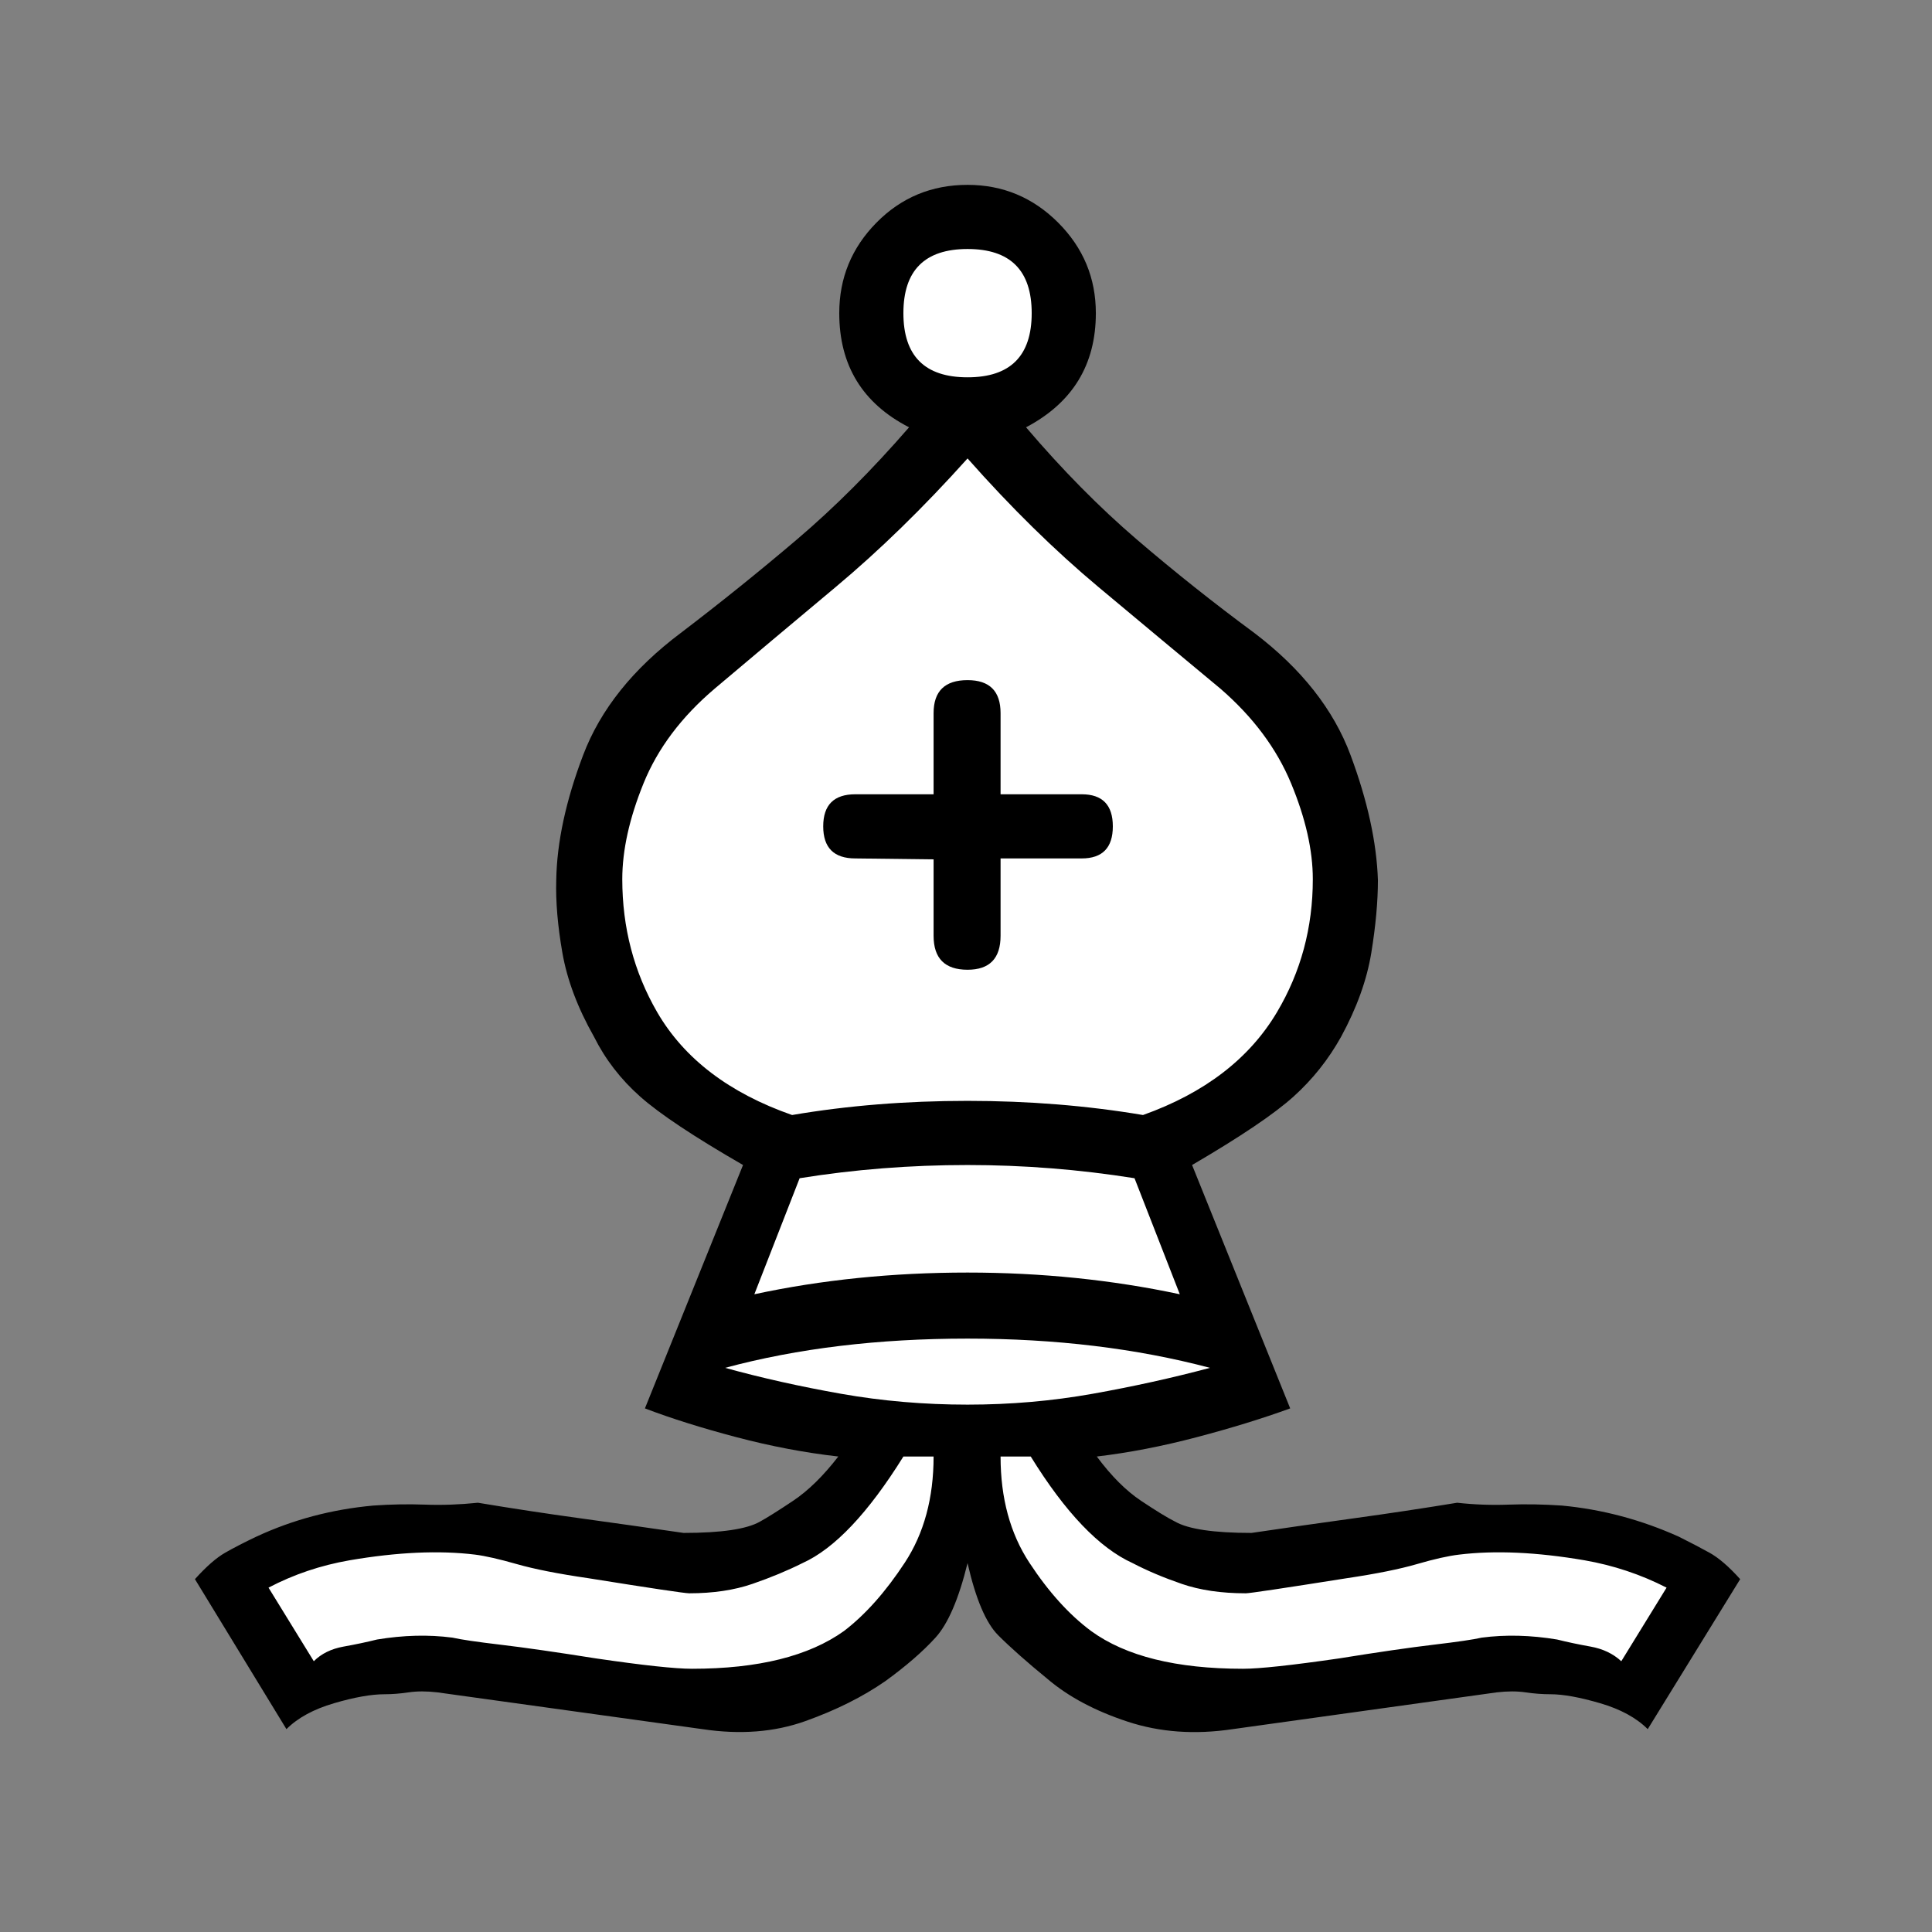 <?xml version="1.0" encoding="utf-8"?>
<!-- Generator: Adobe Illustrator 16.0.0, SVG Export Plug-In . SVG Version: 6.00 Build 0)  -->
<!DOCTYPE svg PUBLIC "-//W3C//DTD SVG 1.1//EN" "http://www.w3.org/Graphics/SVG/1.1/DTD/svg11.dtd">
<svg version="1.1" xmlns="http://www.w3.org/2000/svg" xmlns:xlink="http://www.w3.org/1999/xlink" x="0px" y="0px" width="480px"
	 height="480px" viewBox="0 0 480 480" enable-background="new 0 0 480 480" xml:space="preserve">
<rect x="0" y="0" width="480" height="480" fill="#808080" stroke="none"/>
<g id="Layer_2">
	<polyline fill="#FFFFFF" stroke="#FFFFFF" stroke-miterlimit="10" points="201.719,141.281 232.911,111.558 234.966,100.602 
		221.931,90.176 218.278,70.974 234.938,57.5 256,57.5 265.146,68.813 256.292,94.333 252.125,99.391 253.688,117.25 
		292.75,151.625 324.521,178.708 332.854,221.417 327.125,254.229 300.042,280.271 289.625,285.479 310.979,341.729 261.5,356.313 
		275.042,376.625 300.563,388.604 325.563,386 363.063,381.833 395.875,383.396 420.354,394.333 407.333,420.375 392.229,414.646 
		348.479,416.729 298.479,422.979 260.979,406.313 247.438,381.833 237.021,378.708 230.771,395.896 191.708,420.896 
		143.271,414.646 94.313,411 73.479,419.854 60.458,391.208 85.458,381.833 122.958,379.229 143.271,384.958 176.604,386.521 
		194.313,382.354 212.542,371.938 216.188,356.833 171.396,343.292 189.625,290.688 177.646,275.063 151.083,247.979 
		152.125,192.25 171.396,168.292 201.719,141.281 	"/>
</g>
<g id="Layer_1">
	<g>
		<rect fill="none" width="480.771" height="485.479"/>
		<path d="M240.385,388.352c-2.19,8.906-4.845,15.08-7.969,18.516c-3.127,3.438-7.266,7.031-12.422,10.781
			c-5.625,3.907-12.268,7.229-19.922,9.961c-7.657,2.735-16.172,3.398-25.547,1.992l-65.859-9.141c-2.659-0.312-5.039-0.312-7.148,0
			c-2.109,0.314-4.102,0.469-5.977,0.469c-3.281,0-7.463,0.743-12.539,2.227c-5.079,1.486-9.023,3.633-11.836,6.445l-22.734-37.266
			c2.813-3.124,5.31-5.311,7.5-6.563c2.187-1.249,4.765-2.578,7.734-3.984c9.06-4.219,18.75-6.797,29.063-7.734
			c4.373-0.312,8.672-0.389,12.891-0.234c4.219,0.157,8.591,0,13.125-0.469c8.438,1.406,16.912,2.695,25.43,3.867
			c8.515,1.172,17.069,2.384,25.664,3.633c9.375,0,15.703-0.938,18.984-2.813c1.718-0.938,4.453-2.655,8.203-5.156
			c3.75-2.498,7.5-6.171,11.25-11.016c-8.284-0.938-16.721-2.538-25.313-4.805c-8.595-2.264-16.172-4.647-22.734-7.148
			l24.375-60.469c-12.188-7.031-20.706-12.693-25.547-16.992c-4.845-4.296-8.672-9.258-11.484-14.883
			c-4.065-7.186-6.68-14.14-7.852-20.859c-1.172-6.716-1.681-12.733-1.523-18.047c0.154-9.375,2.38-19.724,6.68-31.055
			c4.296-11.327,12.382-21.445,24.258-30.352c9.844-7.5,19.453-15.234,28.828-23.203s18.669-17.263,27.891-27.891
			c-11.565-5.937-17.344-15.388-17.344-28.359c0-8.749,3.083-16.249,9.258-22.5c6.171-6.248,13.711-9.375,22.617-9.375
			c8.75,0,16.25,3.127,22.5,9.375c6.248,6.251,9.375,13.751,9.375,22.5c0,12.813-5.781,22.266-17.344,28.359
			c9.061,10.627,18.242,19.922,27.539,27.891c9.295,7.969,19.021,15.703,29.18,23.203c11.719,8.906,19.688,19.024,23.906,30.352
			c4.219,11.331,6.482,21.68,6.797,31.055c0,5.313-0.549,11.331-1.641,18.047c-1.094,6.72-3.596,13.674-7.5,20.859
			c-3.127,5.625-7.07,10.587-11.836,14.883c-4.768,4.299-13.164,9.961-25.195,16.992l24.375,60.469
			c-6.877,2.501-14.611,4.885-23.203,7.148c-8.594,2.267-16.875,3.867-24.844,4.805c3.594,4.845,7.266,8.518,11.016,11.016
			c3.75,2.501,6.563,4.219,8.438,5.156c3.281,1.875,9.609,2.813,18.984,2.813c8.438-1.249,16.912-2.461,25.43-3.633
			c8.516-1.172,17.07-2.461,25.664-3.867c4.219,0.469,8.475,0.626,12.773,0.469c4.297-0.154,8.709-0.077,13.242,0.234
			c9.998,0.938,19.688,3.516,29.063,7.734c2.813,1.406,5.352,2.735,7.617,3.984c2.264,1.252,4.805,3.438,7.617,6.563l-22.969,37.266
			c-2.813-2.813-6.76-4.959-11.836-6.445c-5.078-1.483-9.18-2.227-12.305-2.227c-2.031,0-4.102-0.154-6.211-0.469
			c-2.109-0.312-4.492-0.312-7.148,0l-65.625,9.141c-9.375,1.406-18.086,0.783-26.133-1.875
			c-8.049-2.655-14.648-6.171-19.805-10.547c-5.156-4.219-9.258-7.852-12.305-10.898S242.414,397.258,240.385,388.352z
			 M231.948,361.867h-7.5c-8.752,14.063-17.109,22.892-25.078,26.484c-3.75,1.875-7.892,3.596-12.422,5.156
			c-4.534,1.563-9.767,2.344-15.703,2.344c-1.095,0-9.456-1.249-25.078-3.75c-7.5-1.092-13.44-2.264-17.813-3.516
			c-4.376-1.249-7.815-2.029-10.313-2.344c-8.906-1.092-19.299-0.623-31.172,1.406c-7.188,1.252-13.909,3.516-20.156,6.797
			l11.25,18.281c1.875-1.875,4.336-3.084,7.383-3.633c3.047-0.546,5.819-1.132,8.32-1.758c6.563-1.092,12.81-1.249,18.75-0.469
			c2.029,0.469,6.013,1.055,11.953,1.758c5.937,0.703,13.828,1.838,23.672,3.398c11.719,1.721,19.688,2.578,23.906,2.578
			c16.406,0,28.982-3.124,37.734-9.375c5.31-4.062,10.349-9.727,15.117-16.992C229.564,380.969,231.948,372.18,231.948,361.867z
			 M240.385,273.508c15.154,0,29.685,1.172,43.593,3.516c15.313-5.468,26.404-13.982,33.281-25.547
			c5.938-9.998,8.906-21.013,8.906-33.047c0-7.185-1.797-15.117-5.391-23.789c-3.596-8.672-9.455-16.523-17.578-23.555
			c-9.221-7.654-19.299-16.055-30.234-25.195c-10.938-9.141-21.797-19.805-32.578-31.992
			c-10.938,12.188-21.877,22.852-32.813,31.992c-10.938,9.141-20.94,17.542-30,25.195c-8.284,7.031-14.18,14.883-17.695,23.555
			s-5.273,16.604-5.273,23.789c0,12.034,2.89,23.049,8.672,33.047c6.716,11.564,17.89,20.079,33.516,25.547
			C210.539,274.68,225.07,273.508,240.385,273.508z M240.385,348.977c10.625,0,20.976-0.897,31.054-2.695
			c10.078-1.795,19.805-3.944,29.18-6.445c-18.281-4.842-38.359-7.266-60.234-7.266c-22.188,0-42.268,2.424-60.234,7.266
			c9.06,2.501,18.669,4.65,28.828,6.445C219.134,348.079,229.604,348.977,240.385,348.977z M240.385,316.164
			c18.281,0,35.859,1.798,52.734,5.391l-11.25-28.828c-13.75-2.187-27.578-3.281-41.484-3.281c-14.22,0-28.125,1.095-41.719,3.281
			l-11.25,28.828C204.134,317.962,221.789,316.164,240.385,316.164z M231.948,213.508l-19.453-0.234
			c-5.313,0-7.969-2.655-7.969-7.969c0-5.31,2.655-7.969,7.969-7.969h19.453V177.18c0-5.468,2.813-8.203,8.438-8.203
			c5.468,0,8.203,2.735,8.203,8.203v20.156h20.156c5.156,0,7.734,2.659,7.734,7.969c0,5.313-2.578,7.969-7.734,7.969h-20.156v19.219
			c0,5.625-2.734,8.438-8.203,8.438c-5.625,0-8.438-2.813-8.438-8.438V213.508z M240.385,93.742c10.625,0,15.937-5.31,15.937-15.938
			c0-10.624-5.313-15.938-15.937-15.938c-10.627,0-15.938,5.313-15.938,15.938C224.448,88.432,229.758,93.742,240.385,93.742z
			 M248.588,361.867c0,10.313,2.381,19.102,7.148,26.367c4.766,7.266,9.881,12.931,15.352,16.992
			c8.592,6.251,21.172,9.375,37.734,9.375c4.063,0,12.031-0.857,23.906-2.578c9.688-1.561,17.498-2.695,23.438-3.398
			c5.938-0.703,9.922-1.289,11.953-1.758c5.938-0.78,12.188-0.623,18.75,0.469c2.498,0.626,5.273,1.212,8.32,1.758
			c3.047,0.549,5.586,1.758,7.617,3.633l11.25-18.281c-6.408-3.281-13.205-5.545-20.391-6.797
			c-11.875-2.029-22.266-2.498-31.172-1.406c-2.658,0.314-6.133,1.095-10.43,2.344c-4.299,1.252-10.117,2.424-17.461,3.516
			c-15.783,2.501-24.141,3.75-25.078,3.75c-6.094,0-11.406-0.78-15.938-2.344c-4.533-1.561-8.594-3.281-12.188-5.156
			c-8.283-3.75-16.721-12.576-25.313-26.484H248.588z"/>
	</g>
	<g>
	</g>
	<g>
	</g>
	<g>
	</g>
	<g>
	</g>
	<g>
	</g>
	<g>
	</g>
	<g>
	</g>
	<g>
	</g>
	<g>
	</g>
	<g>
	</g>
	<g>
	</g>
	<g>
	</g>
	<g>
	</g>
	<g>
	</g>
	<g>
	</g>
</g>
</svg>
